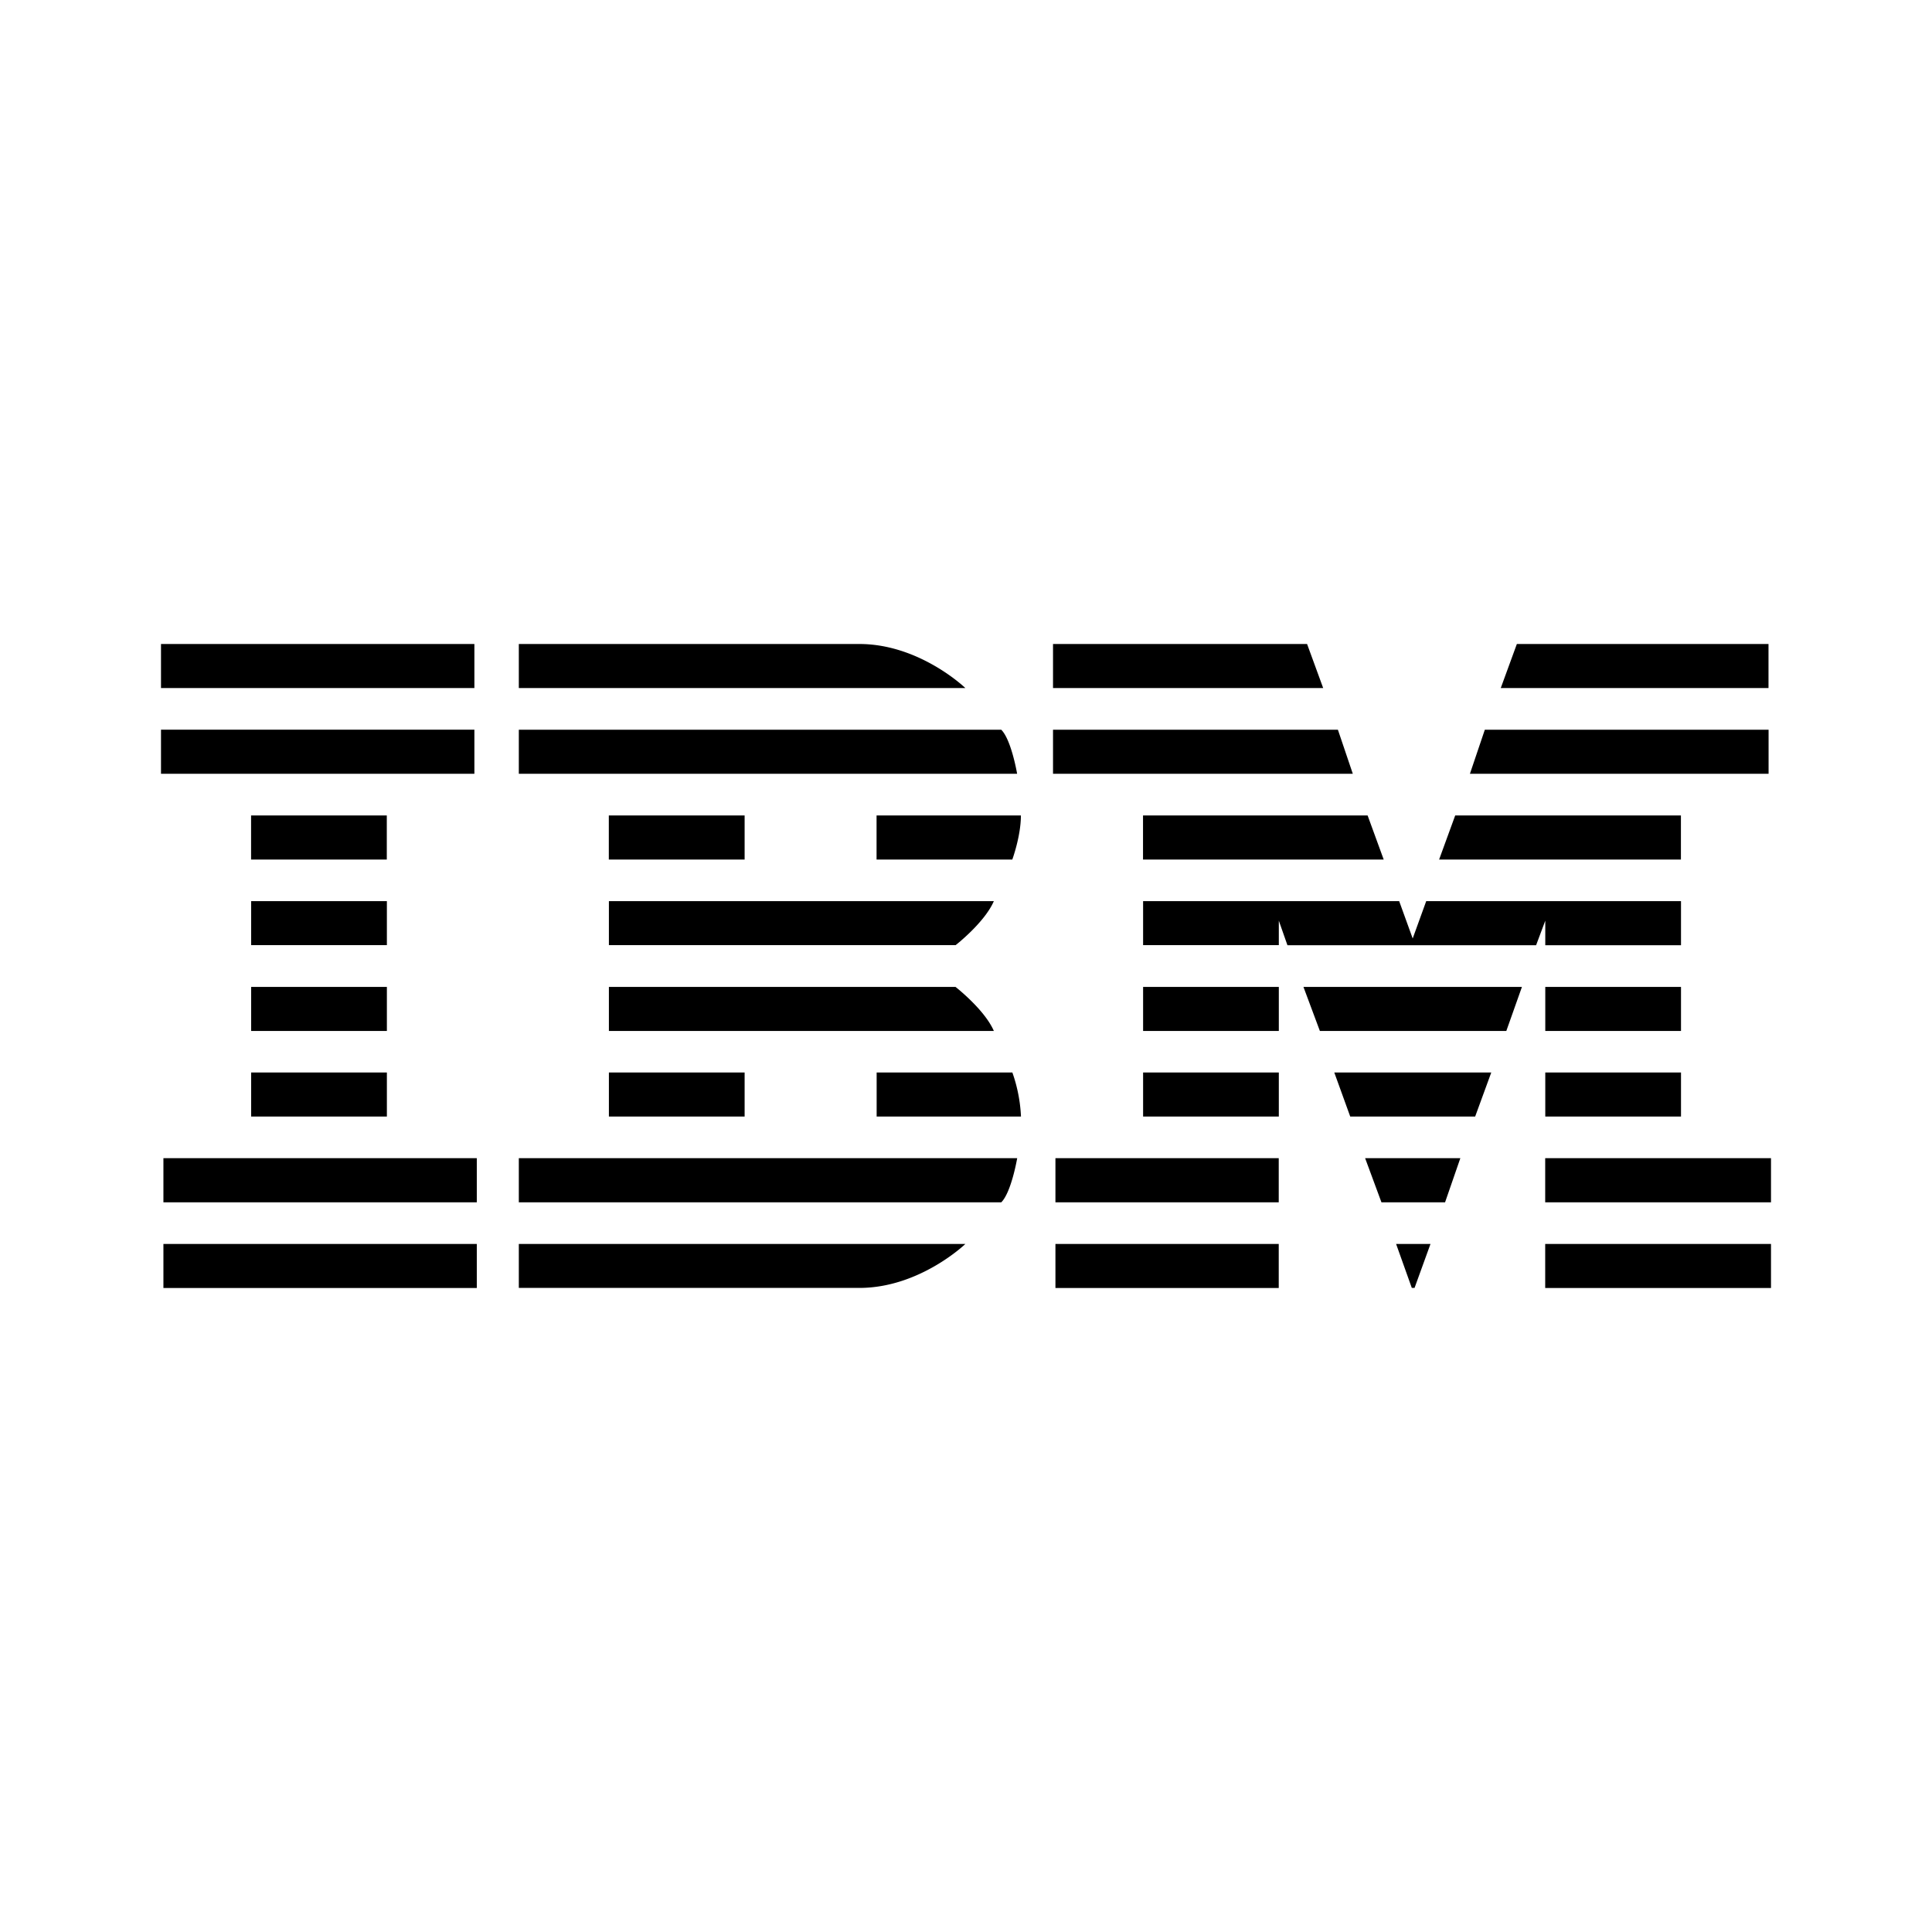 <svg xmlns="http://www.w3.org/2000/svg" width="3em" height="3em" viewBox="0 0 24 24"><path fill="currentColor" d="M2 8v.547h3.893V8zm4.445 0v.547h5.547S11.425 8 10.675 8zm6.636 0v.547h3.356l-.2-.547zm5.762 0l-.2.547h3.326V8zM2 9.064v.548h3.893v-.548zm4.445.001v.547h6.19s-.071-.421-.197-.547zm6.636 0v.547h3.724l-.185-.547zm5.364 0l-.185.547h3.71v-.547zM3.119 10.13v.548h1.686v-.548zm4.444 0v.548H9.25v-.548zm3.326 0v.548h1.686s.107-.29.107-.548zm3.31 0v.548h2.99l-.2-.548zm3.878 0l-.2.548h3.004v-.548zM3.12 11.194v.547h1.686v-.547zm4.444 0v.547h4.307s.36-.28.475-.547zm6.636 0v.547h1.686v-.304l.107.305h3.089l.114-.305v.305h1.686v-.548h-3.165l-.168.464l-.168-.464zM3.12 12.26v.547h1.686v-.547zm4.444 0v.547h4.782c-.115-.266-.476-.547-.476-.547zm6.636 0v.547h1.686v-.547zm1.992 0l.204.547h2.316l.194-.547zm3.004 0v.547h1.686v-.547zM3.12 13.323v.547h1.686v-.547zm4.444 0v.547H9.25v-.547zm3.326 0v.547h1.793a1.9 1.9 0 0 0-.107-.547zm3.31 0v.547h1.686v-.547zm2.375 0l.198.547h1.552l.2-.547zm2.621 0v.547h1.686v-.547zM2.03 14.387v.549h3.893v-.549zm4.415 0v.549h5.993c.126-.126.198-.549.198-.549zm6.666 0v.549h2.774v-.549zm3.847 0l.203.549h.79l.19-.549zm2.237 0v.549H22v-.549zM2.03 15.453V16h3.893v-.547zm4.415 0v.546h4.23c.75 0 1.317-.546 1.317-.546zm6.666 0V16h2.774v-.547zm4.232 0l.195.546h.034l.198-.546zm1.852 0V16H22v-.547z"/></svg>